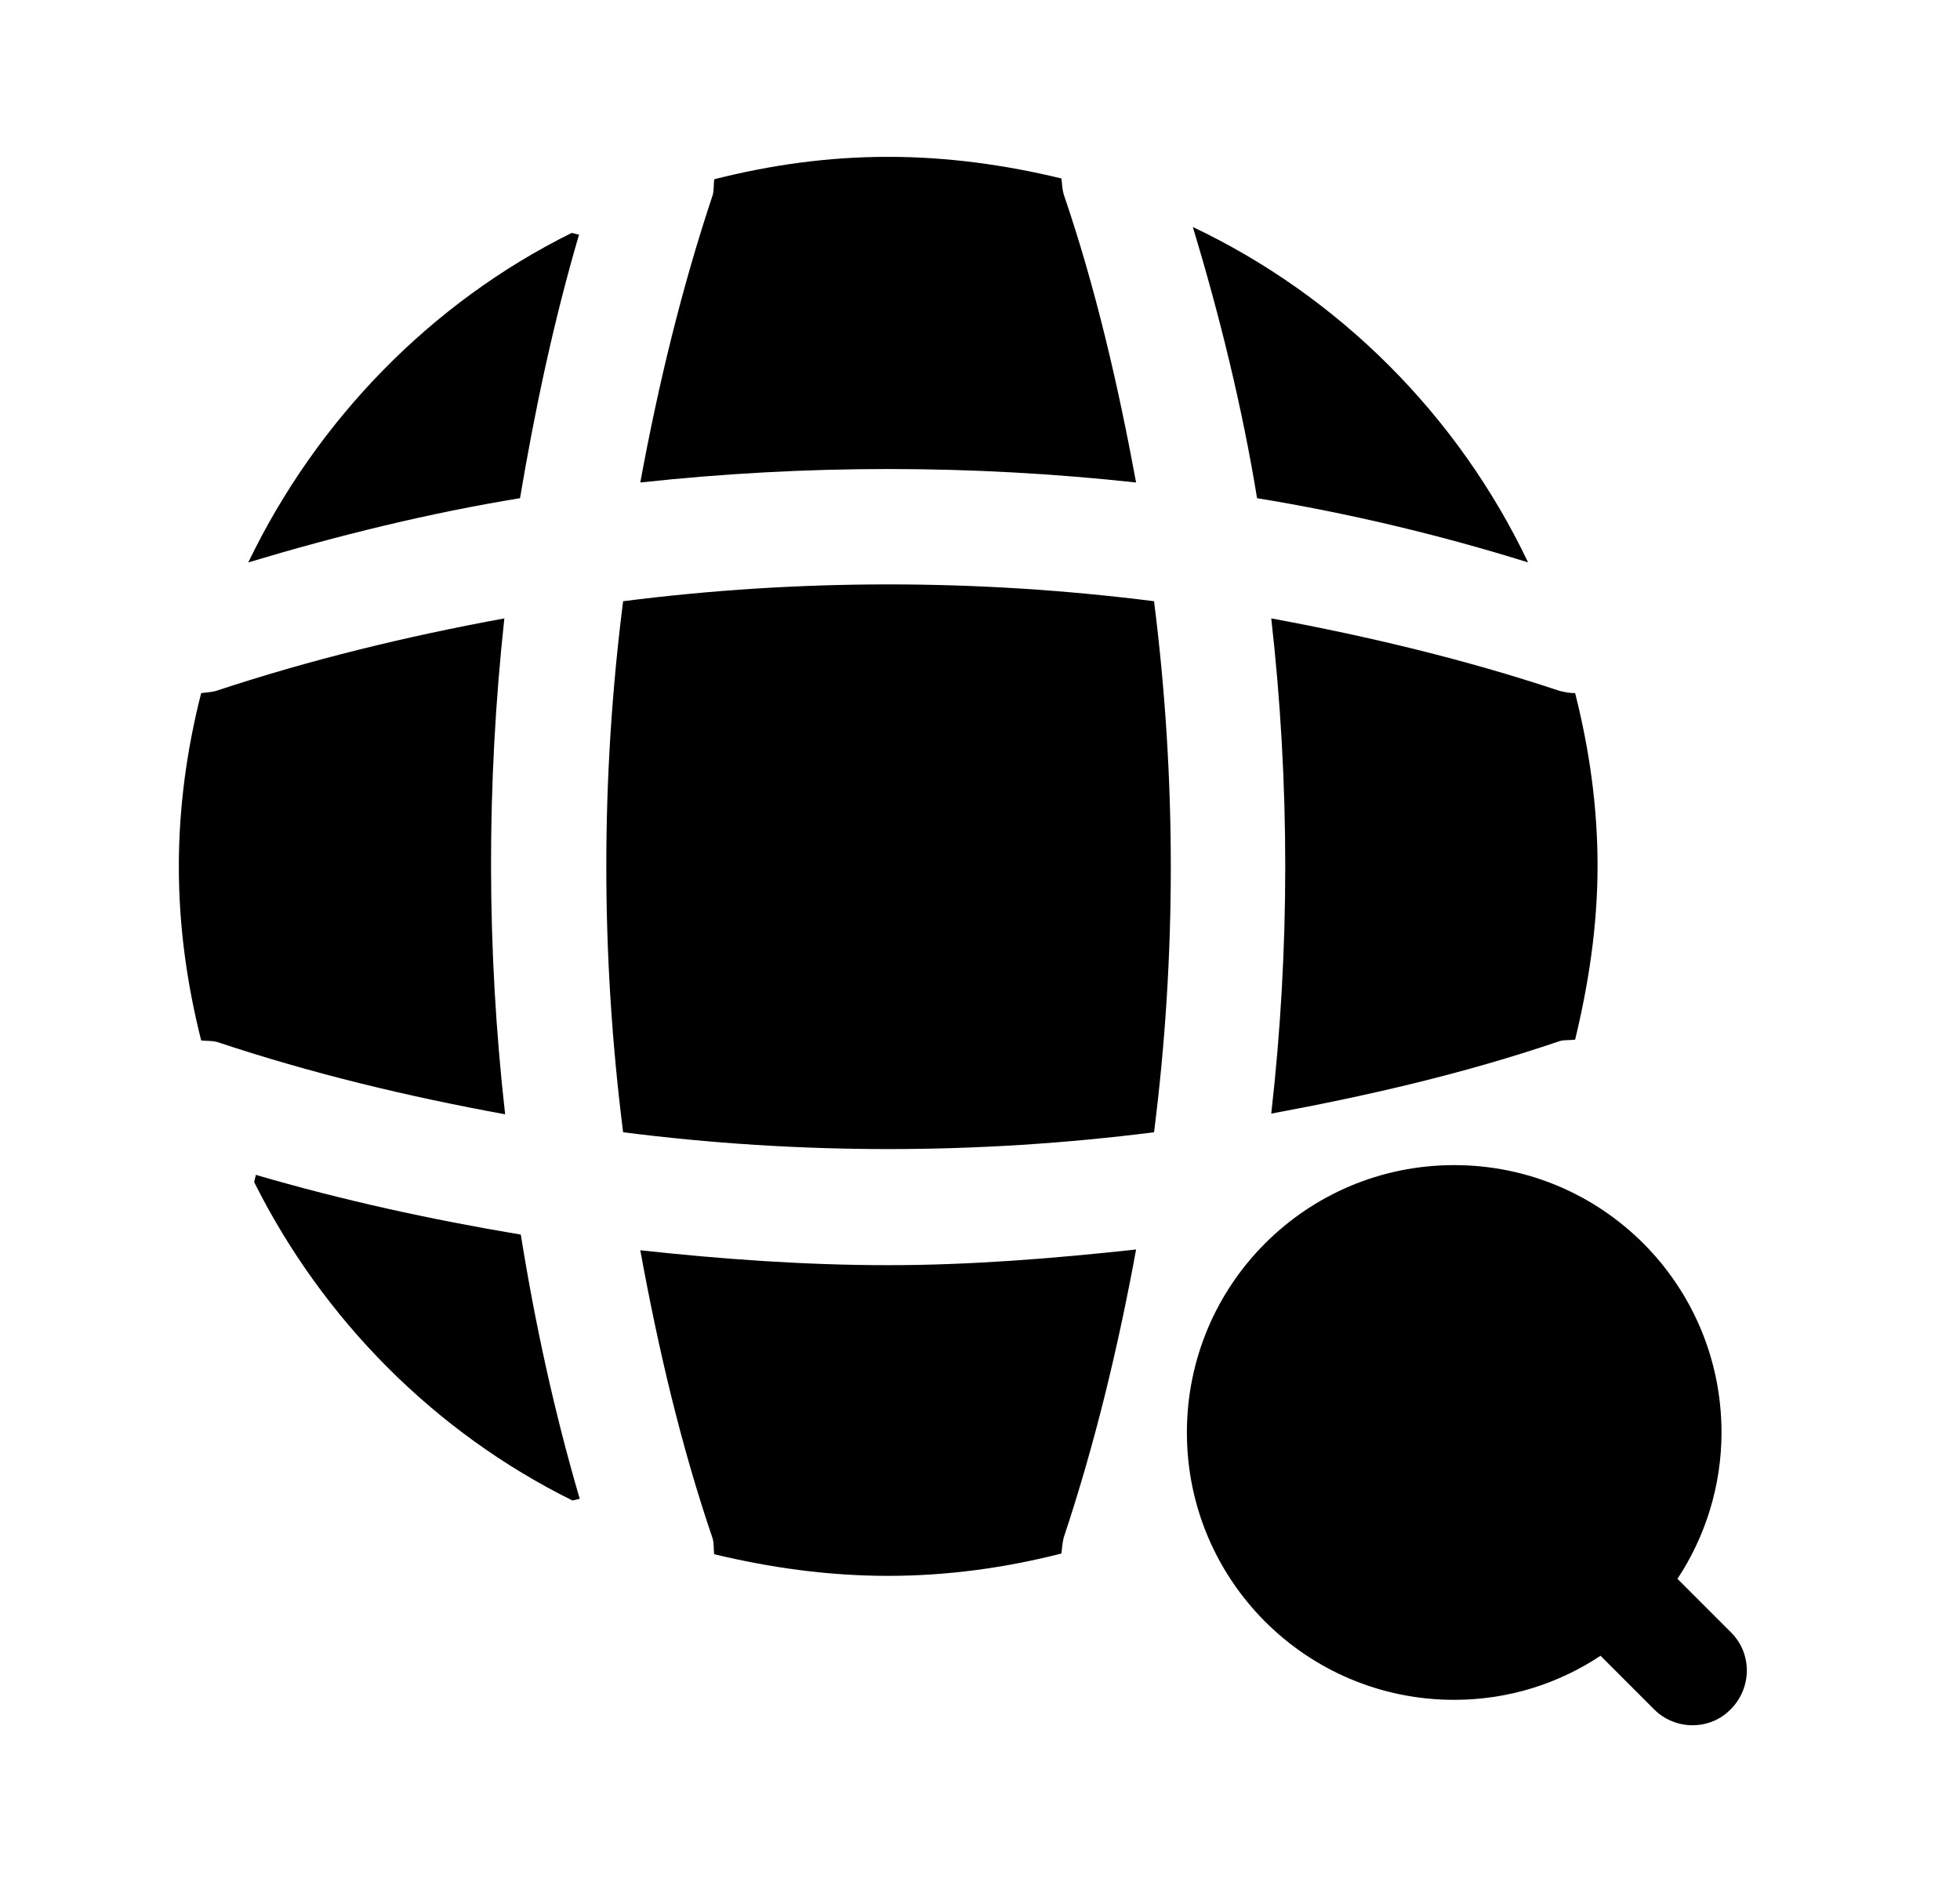 <svg width="25" height="24" viewBox="0 0 25 24" fill="none" xmlns="http://www.w3.org/2000/svg">
<path d="M22.082 20.82L21.396 20.134C21.749 19.601 21.958 18.953 21.958 18.268C21.958 16.382 20.434 14.858 18.548 14.858C16.663 14.858 15.139 16.382 15.139 18.268C15.139 20.153 16.663 21.677 18.548 21.677C19.244 21.677 19.882 21.468 20.415 21.115L21.101 21.801C21.234 21.934 21.415 22.001 21.587 22.001C21.768 22.001 21.939 21.934 22.072 21.801C22.349 21.525 22.349 21.087 22.082 20.82Z" fill="currentColor"/>
<path d="M3.262 14.982C3.262 15.01 3.243 15.048 3.243 15.077C4.119 16.829 5.547 18.267 7.3 19.134C7.328 19.134 7.367 19.115 7.395 19.115C7.071 18.01 6.824 16.877 6.643 15.744C5.5 15.553 4.366 15.305 3.262 14.982Z" fill="currentColor"/>
<path d="M19.491 7.172C18.596 5.295 17.082 3.781 15.215 2.895C15.558 4.029 15.844 5.191 16.034 6.353C17.196 6.543 18.358 6.819 19.491 7.172Z" fill="currentColor"/>
<path d="M3.167 7.172C4.309 6.829 5.471 6.543 6.633 6.353C6.824 5.219 7.062 4.095 7.386 2.991C7.357 2.991 7.319 2.971 7.291 2.971C5.5 3.857 4.043 5.353 3.167 7.172Z" fill="currentColor"/>
<path d="M14.491 6.153C14.262 4.914 13.977 3.676 13.567 2.476C13.548 2.41 13.548 2.352 13.539 2.276C12.834 2.105 12.091 2 11.329 2C10.557 2 9.824 2.105 9.11 2.286C9.1 2.352 9.11 2.41 9.091 2.486C8.691 3.686 8.395 4.914 8.167 6.153C10.272 5.924 12.386 5.924 14.491 6.153Z" fill="currentColor"/>
<path d="M6.433 7.886C5.186 8.115 3.967 8.41 2.757 8.81C2.69 8.829 2.633 8.829 2.566 8.839C2.386 9.543 2.281 10.286 2.281 11.048C2.281 11.82 2.386 12.553 2.566 13.268C2.633 13.277 2.69 13.268 2.767 13.287C3.967 13.687 5.195 13.982 6.443 14.21C6.205 12.105 6.205 9.991 6.433 7.886Z" fill="currentColor"/>
<path d="M20.091 8.839C20.024 8.839 19.967 8.829 19.891 8.81C18.691 8.41 17.453 8.115 16.215 7.886C16.453 9.991 16.453 12.105 16.215 14.201C17.453 13.972 18.691 13.687 19.891 13.277C19.958 13.258 20.015 13.268 20.091 13.258C20.263 12.544 20.377 11.81 20.377 11.039C20.377 10.286 20.272 9.553 20.091 8.839Z" fill="currentColor"/>
<path d="M8.167 15.944C8.395 17.191 8.681 18.42 9.09 19.62C9.109 19.687 9.1 19.744 9.109 19.82C9.824 19.991 10.557 20.096 11.329 20.096C12.091 20.096 12.834 19.991 13.538 19.811C13.548 19.744 13.548 19.687 13.567 19.61C13.967 18.41 14.262 17.182 14.491 15.934C13.443 16.048 12.386 16.134 11.329 16.134C10.271 16.134 9.214 16.058 8.167 15.944Z" fill="currentColor"/>
<path d="M7.948 7.667C7.662 9.915 7.662 12.181 7.948 14.439C10.195 14.725 12.462 14.725 14.72 14.439C15.005 12.191 15.005 9.924 14.72 7.667C12.462 7.381 10.195 7.381 7.948 7.667Z" fill="currentColor"/>
</svg>
